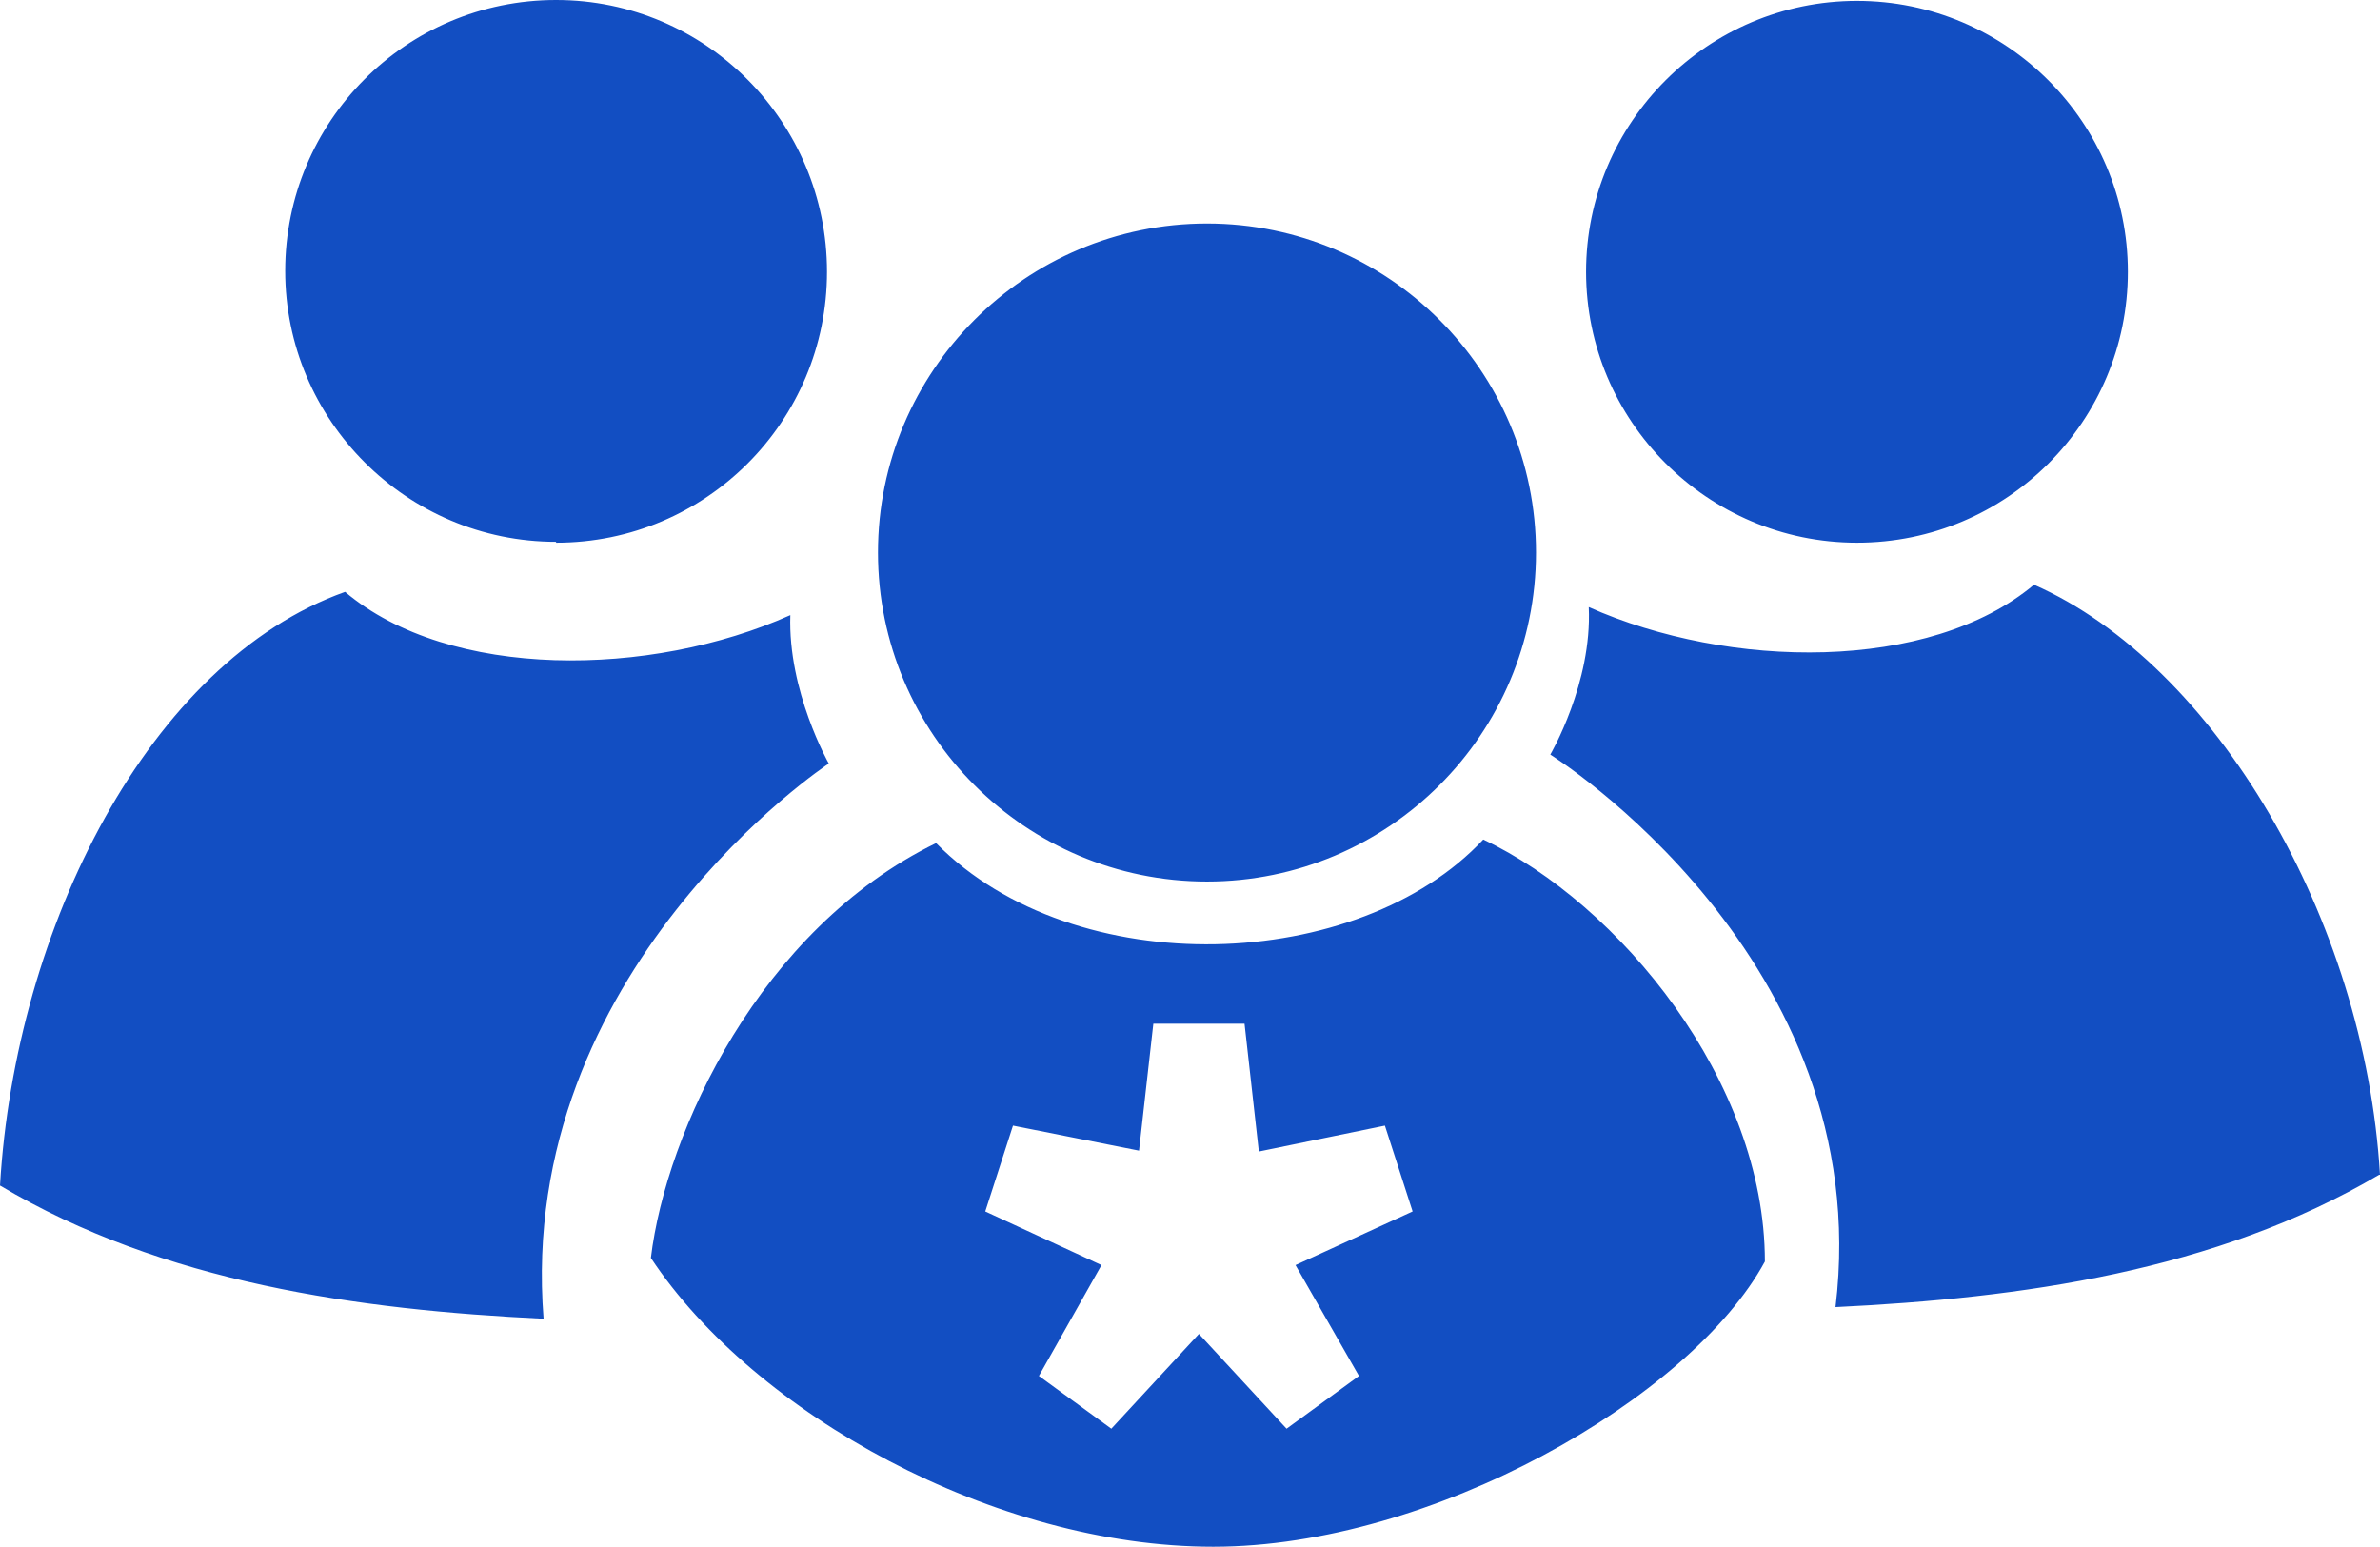 <?xml version="1.0" encoding="UTF-8"?>
<svg id="Layer_2" data-name="Layer 2" xmlns="http://www.w3.org/2000/svg" viewBox="0 0 26.62 17.3">
  <defs>
    <style>
      .cls-1 {
        fill: #124ec2;
      }

      .cls-2 {
        isolation: isolate;
      }
    </style>
  </defs>
  <g id="Chapter_Leader_Hub" data-name="Chapter Leader Hub" class="cls-2">
    <g id="Chapter_Leader_Hub-2" data-name="Chapter Leader Hub">
      <path class="cls-1" d="M6.22,6.07c1.68,0,3.03-1.36,3.03-3.03S7.9,0,6.22,0,3.19,1.36,3.19,3.03s1.36,3.03,3.03,3.03Zm7.28,3.79c2.03,0,3.68-1.65,3.68-3.68s-1.65-3.68-3.68-3.68-3.68,1.65-3.68,3.68,1.65,3.68,3.68,3.68Zm-4.23-1.32s-.46-.81-.43-1.66c-1.56,.7-3.81,.73-4.98-.26C1.67,7.4,.17,10.37,0,13.26c1.83,1.09,4.01,1.39,6.08,1.49-.31-3.9,3.19-6.21,3.19-6.21Zm11.5-2.47c1.68,0,3.03-1.36,3.03-3.03s-1.36-3.03-3.03-3.03-3.03,1.36-3.03,3.03,1.36,3.03,3.03,3.03Zm-4.18,3.32c-1.39,1.49-4.56,1.62-6.12,.04-1.97,.96-3.02,3.23-3.19,4.64,1.16,1.75,3.85,3.23,6.29,3.23s5.34-1.66,6.17-3.19c0-2.02-1.63-4-3.15-4.72Zm-1.39,6l-.81,.59-.98-1.06-.98,1.06-.81-.59,.7-1.24-1.3-.6,.31-.96,1.41,.28,.16-1.42h1.02l.16,1.43,1.41-.29,.31,.96-1.31,.6,.71,1.24Zm11.42-2.25c-.17-2.87-1.85-5.71-3.87-6.6-1.17,.98-3.41,.95-4.98,.25,.04,.85-.43,1.65-.43,1.65,0,0,3.66,2.28,3.19,6.18,2.07-.1,4.25-.4,6.08-1.48Z"/>
    </g>
  </g>
</svg>